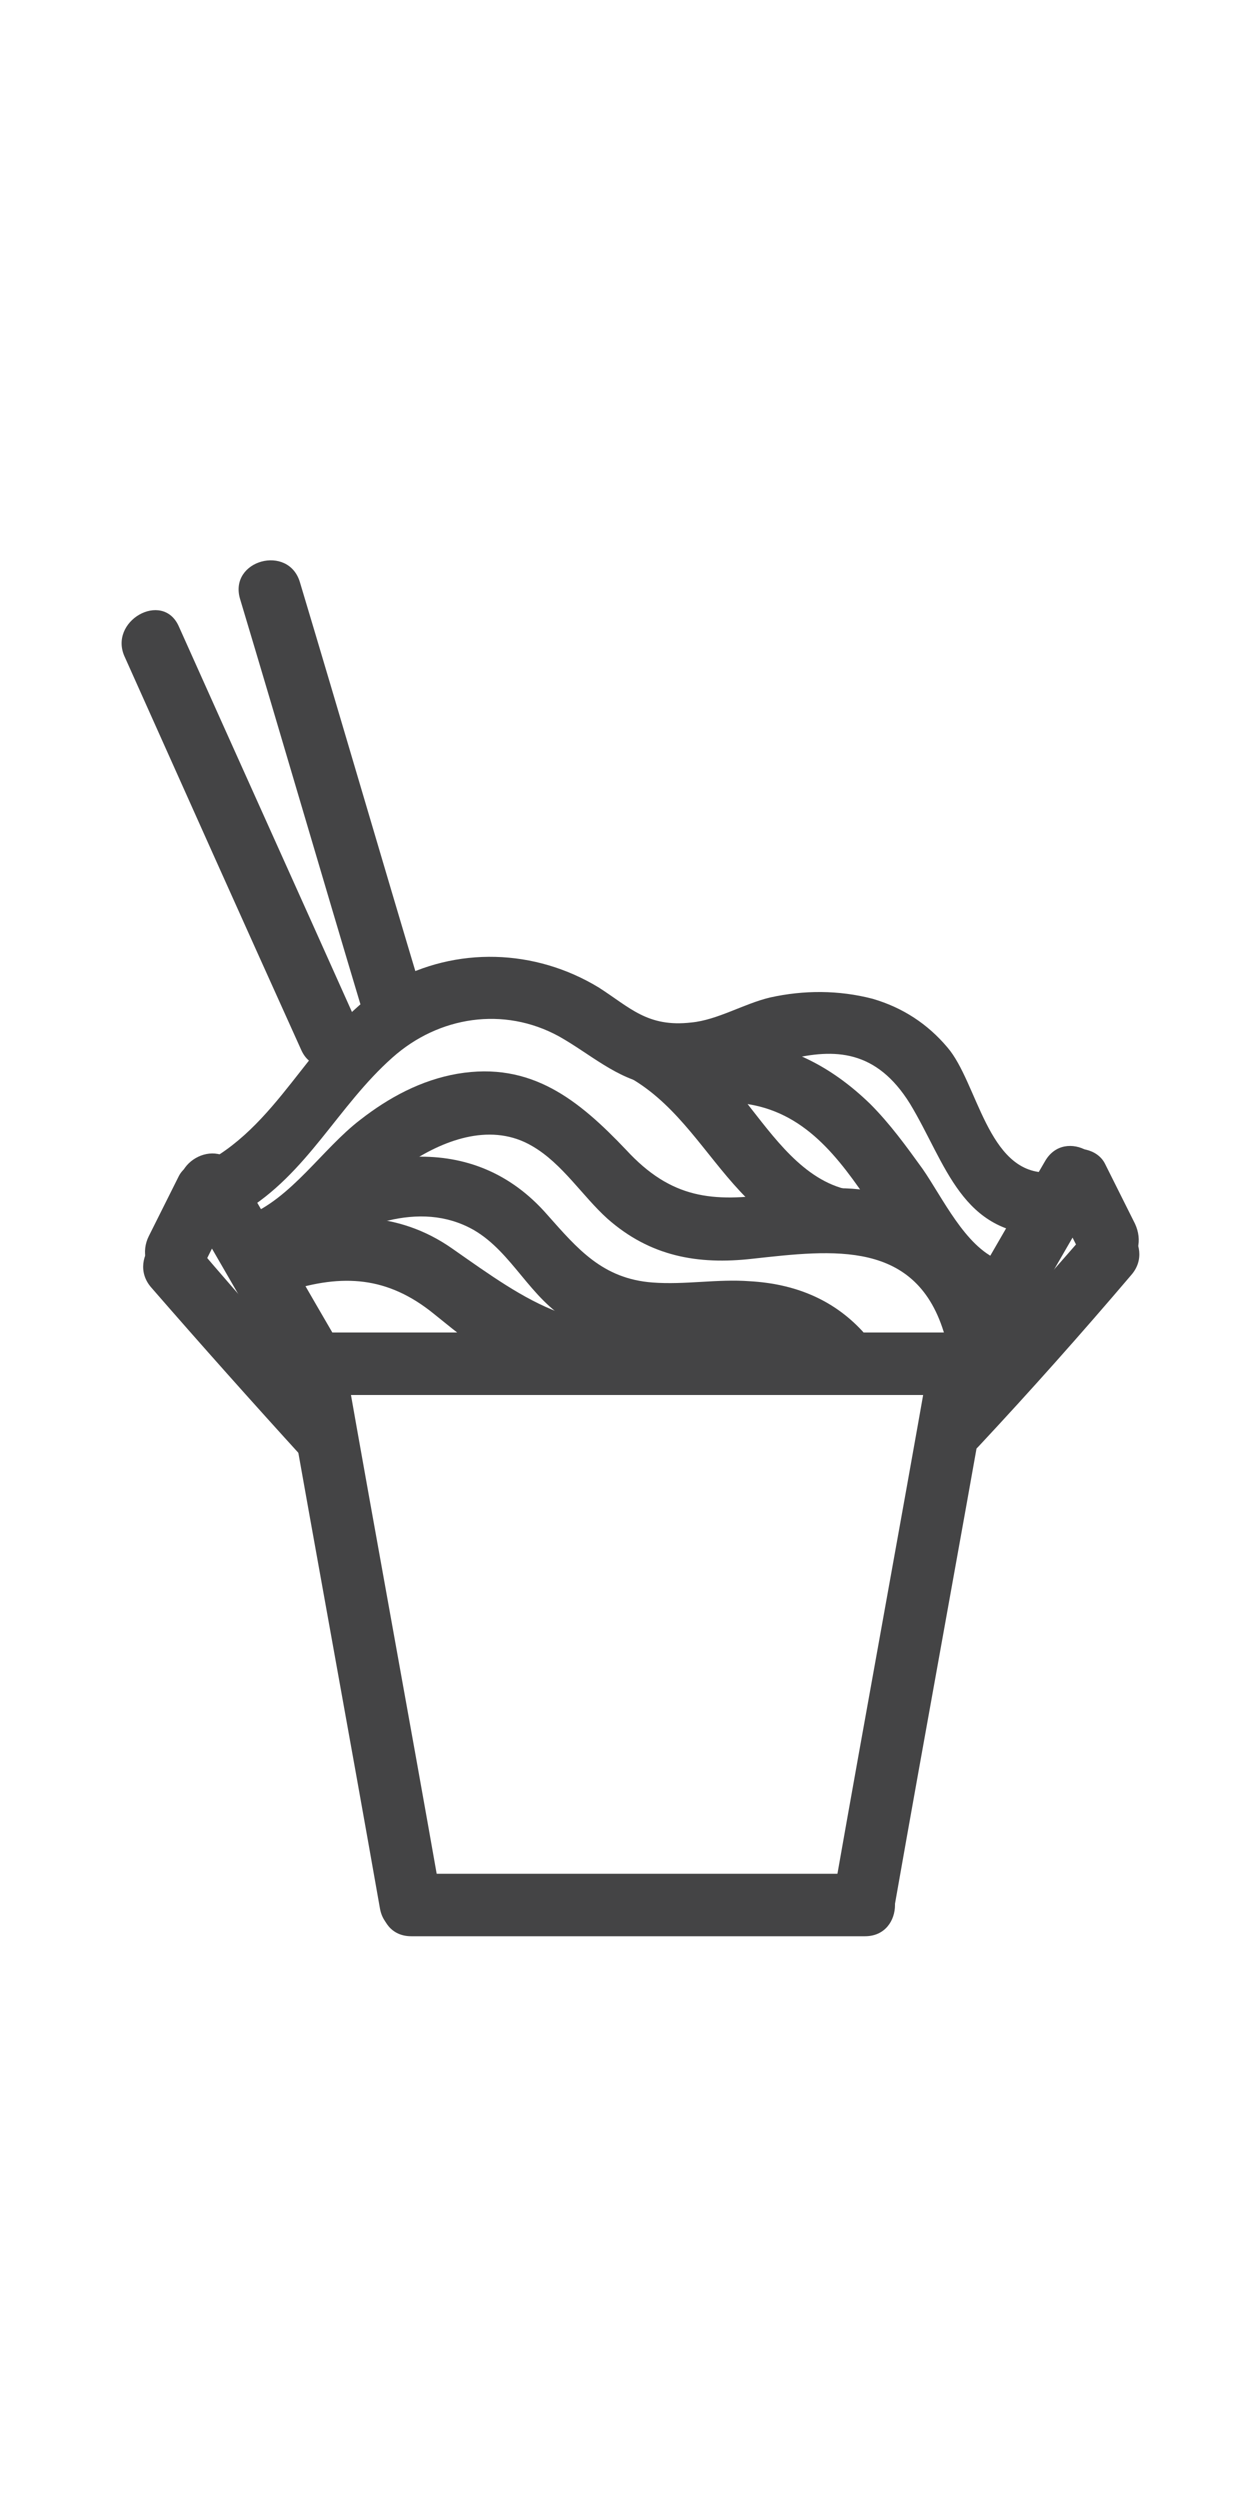 <?xml version="1.0" encoding="utf-8"?>
<!-- Generator: Adobe Illustrator 21.1.0, SVG Export Plug-In . SVG Version: 6.00 Build 0)  -->
<svg version="1.1" id="Layer_1" xmlns="http://www.w3.org/2000/svg" xmlns:xlink="http://www.w3.org/1999/xlink" x="0px" y="0px"
	 viewBox="0 0 100 200" style="enable-background:new 0 0 100 200;" xml:space="preserve">
<style type="text/css">
	.st0{fill:#444445;}
</style>
<g>
	<g>
		<path class="st0" d="M19.4,97c5.2-3.1,7.6-8.5,12-12.4c3.7-3.3,8.9-4.1,13.3-1.7c2.5,1.4,4.6,3.4,7.5,3.9
			c7.2,1.2,15.2-7.2,20.6,1.5c2.9,4.8,4.1,10.5,10.9,10.5c3.2,0,3.2-5,0-5c-4.7,0-5.5-7.2-7.9-10c-1.6-1.9-3.6-3.2-6-3.9
			c-2.7-0.7-5.5-0.7-8.2-0.1c-2.1,0.5-4.2,1.8-6.3,2c-3.5,0.4-4.9-1.2-7.4-2.8c-5.1-3.1-11.4-3.3-16.6-0.4
			c-6,3.4-8.4,10.6-14.3,14.1C14.1,94.3,16.6,98.6,19.4,97L19.4,97z"/>
	</g>
</g>
<g>
	<g>
		<path class="st0" d="M14.7,96c2.8,4.8,5.6,9.7,8.4,14.5c1.6,2.8,5.9,0.3,4.3-2.5c-2.8-4.8-5.6-9.7-8.4-14.5
			C17.4,90.7,13.1,93.2,14.7,96L14.7,96z"/>
	</g>
</g>
<g>
	<g>
		<path class="st0" d="M83.6,92.9c-2.8,4.8-5.6,9.7-8.4,14.5c-1.6,2.8,2.7,5.3,4.3,2.5c2.8-4.8,5.6-9.7,8.4-14.5
			C89.5,92.6,85.2,90.1,83.6,92.9L83.6,92.9z"/>
	</g>
</g>
<g>
	<g>
		<path class="st0" d="M25.3,111.6c17.3,0,34.5,0,51.8,0c3.2,0,3.2-5,0-5c-17.3,0-34.5,0-51.8,0C22,106.6,22,111.6,25.3,111.6
			L25.3,111.6z"/>
	</g>
</g>
<g>
	<g>
		<path class="st0" d="M21.1,102.2c4.9-1.9,7.4-6.4,11.7-9.2c2.9-1.9,6.6-3.2,9.8-1.3c2.4,1.4,4,4,6,5.8c3.4,3,7.2,3.7,11.6,3.2
			c6.4-0.7,13.2-1.6,15.4,6.2c0.9,3.1,5.7,1.8,4.8-1.3c-1.3-4.7-4.6-8.6-9.4-10c-3-0.9-6-0.5-9.1-0.1c-4.9,0.7-8.2,0.4-11.8-3.5
			c-3.8-4-7.6-7.1-13.5-6.1c-2.9,0.5-5.5,1.9-7.8,3.7c-3,2.3-5.5,6.3-9.1,7.7C16.8,98.6,18.1,103.4,21.1,102.2L21.1,102.2z"/>
	</g>
</g>
<g>
	<g>
		<path class="st0" d="M24.6,100.5c3.8-2.3,8.9-4.6,13.3-2.1c3.1,1.8,4.5,5.5,7.7,7.3c6,3.5,15.2-1,19.9,4.3
			c2.2,2.4,5.7-1.1,3.5-3.5c-2.4-2.6-5.5-3.8-9-4c-2.6-0.2-5.2,0.3-7.8,0.1c-4-0.3-6-2.7-8.4-5.4c-6-6.9-14.7-5.2-21.8-1
			C19.3,97.8,21.8,102.2,24.6,100.5L24.6,100.5z"/>
	</g>
</g>
<g>
	<g>
		<path class="st0" d="M23,103.3c4.4-1.4,8-1.2,11.7,1.8c2,1.6,3.7,3.1,6.1,4.1c4.8,2.1,10,2.3,15,0.7c3.1-0.9,1.8-5.8-1.3-4.8
			c-7.8,2.4-12.3-1-18.3-5.2c-4.4-3.1-9.4-3-14.4-1.4C18.6,99.4,19.9,104.3,23,103.3L23,103.3z"/>
	</g>
</g>
<g>
	<g>
		<path class="st0" d="M50.7,86.4c3.6,2.2,5.7,5.9,8.5,8.9c2.6,2.8,5.6,4.5,9.4,5c3.2,0.3,3.2-4.7,0-5c-3.8-0.4-6.3-3.8-8.5-6.6
			c-2-2.6-4.1-4.9-6.9-6.6C50.4,80.4,47.9,84.7,50.7,86.4L50.7,86.4z"/>
	</g>
</g>
<g>
	<g>
		<path class="st0" d="M79.9,100.8c-2.7-1.1-4.5-5-6.1-7.3c-1.3-1.8-2.6-3.6-4.2-5.2c-3.1-3-6.7-4.9-11.1-5.1c-3.2-0.1-3.2,4.9,0,5
			c10.4,0.4,11.5,14,20.1,17.3C81.6,106.8,82.9,101.9,79.9,100.8L79.9,100.8z"/>
	</g>
</g>
<g>
	<g>
		<path class="st0" d="M10,52.6c4.7,10.5,9.4,21,14.1,31.4c1.3,2.9,5.6,0.4,4.3-2.5C23.7,71,19,60.6,14.3,50.1
			C13,47.2,8.6,49.7,10,52.6L10,52.6z"/>
	</g>
</g>
<g>
	<g>
		<path class="st0" d="M19.2,47.9c3.3,11,6.5,22,9.8,33c0.9,3.1,5.7,1.8,4.8-1.3c-3.3-11-6.5-22-9.8-33
			C23.1,43.5,18.3,44.8,19.2,47.9L19.2,47.9z"/>
	</g>
</g>
<g>
	<g>
		<path class="st0" d="M22.8,110.2c2.5,14.2,5.1,28.3,7.6,42.5c0.6,3.2,5.4,1.8,4.8-1.3c-2.5-14.2-5.1-28.3-7.6-42.5
			C27.1,105.7,22.3,107,22.8,110.2L22.8,110.2z"/>
	</g>
</g>
<g>
	<g>
		<path class="st0" d="M74.4,108.5c-2.5,14.2-5.1,28.3-7.6,42.5c-0.6,3.1,4.3,4.5,4.8,1.3c2.5-14.2,5.1-28.3,7.6-42.5
			C79.8,106.6,75,105.3,74.4,108.5L74.4,108.5z"/>
	</g>
</g>
<g>
	<g>
		<path class="st0" d="M32.9,154.9c12.1,0,24.2,0,36.3,0c3.2,0,3.2-5,0-5c-12.1,0-24.2,0-36.3,0C29.7,149.9,29.7,154.9,32.9,154.9
			L32.9,154.9z"/>
	</g>
</g>
<g>
	<g>
		<path class="st0" d="M16.2,101.4c0.8-1.6,1.6-3.2,2.4-4.8c0.6-1.2,0.3-2.7-0.9-3.4c-1.1-0.6-2.8-0.3-3.4,0.9
			c-0.8,1.6-1.6,3.2-2.4,4.8c-0.6,1.2-0.3,2.7,0.9,3.4C13.8,103,15.6,102.7,16.2,101.4L16.2,101.4z"/>
	</g>
</g>
<g>
	<g>
		<path class="st0" d="M12.1,103c4,4.6,8.1,9.2,12.2,13.7c2.2,2.4,5.7-1.2,3.5-3.5c-4.2-4.5-8.2-9-12.2-13.7
			C13.5,97,10,100.6,12.1,103L12.1,103z"/>
	</g>
</g>
<g>
	<g>
		<path class="st0" d="M90.8,97.9c-0.8-1.6-1.6-3.2-2.4-4.8c-0.6-1.2-2.3-1.5-3.4-0.9c-1.2,0.7-1.5,2.2-0.9,3.4
			c0.8,1.6,1.6,3.2,2.4,4.8c0.6,1.2,2.3,1.5,3.4,0.9C91.1,100.6,91.4,99.2,90.8,97.9L90.8,97.9z"/>
	</g>
</g>
<g>
	<g>
		<path class="st0" d="M87,98.5c-4,4.6-8.1,9.2-12.2,13.7c-2.2,2.4,1.3,5.9,3.5,3.5c4.2-4.5,8.2-9,12.2-13.7
			C92.6,99.6,89.1,96,87,98.5L87,98.5z"/>
	</g>
</g>
</svg>
